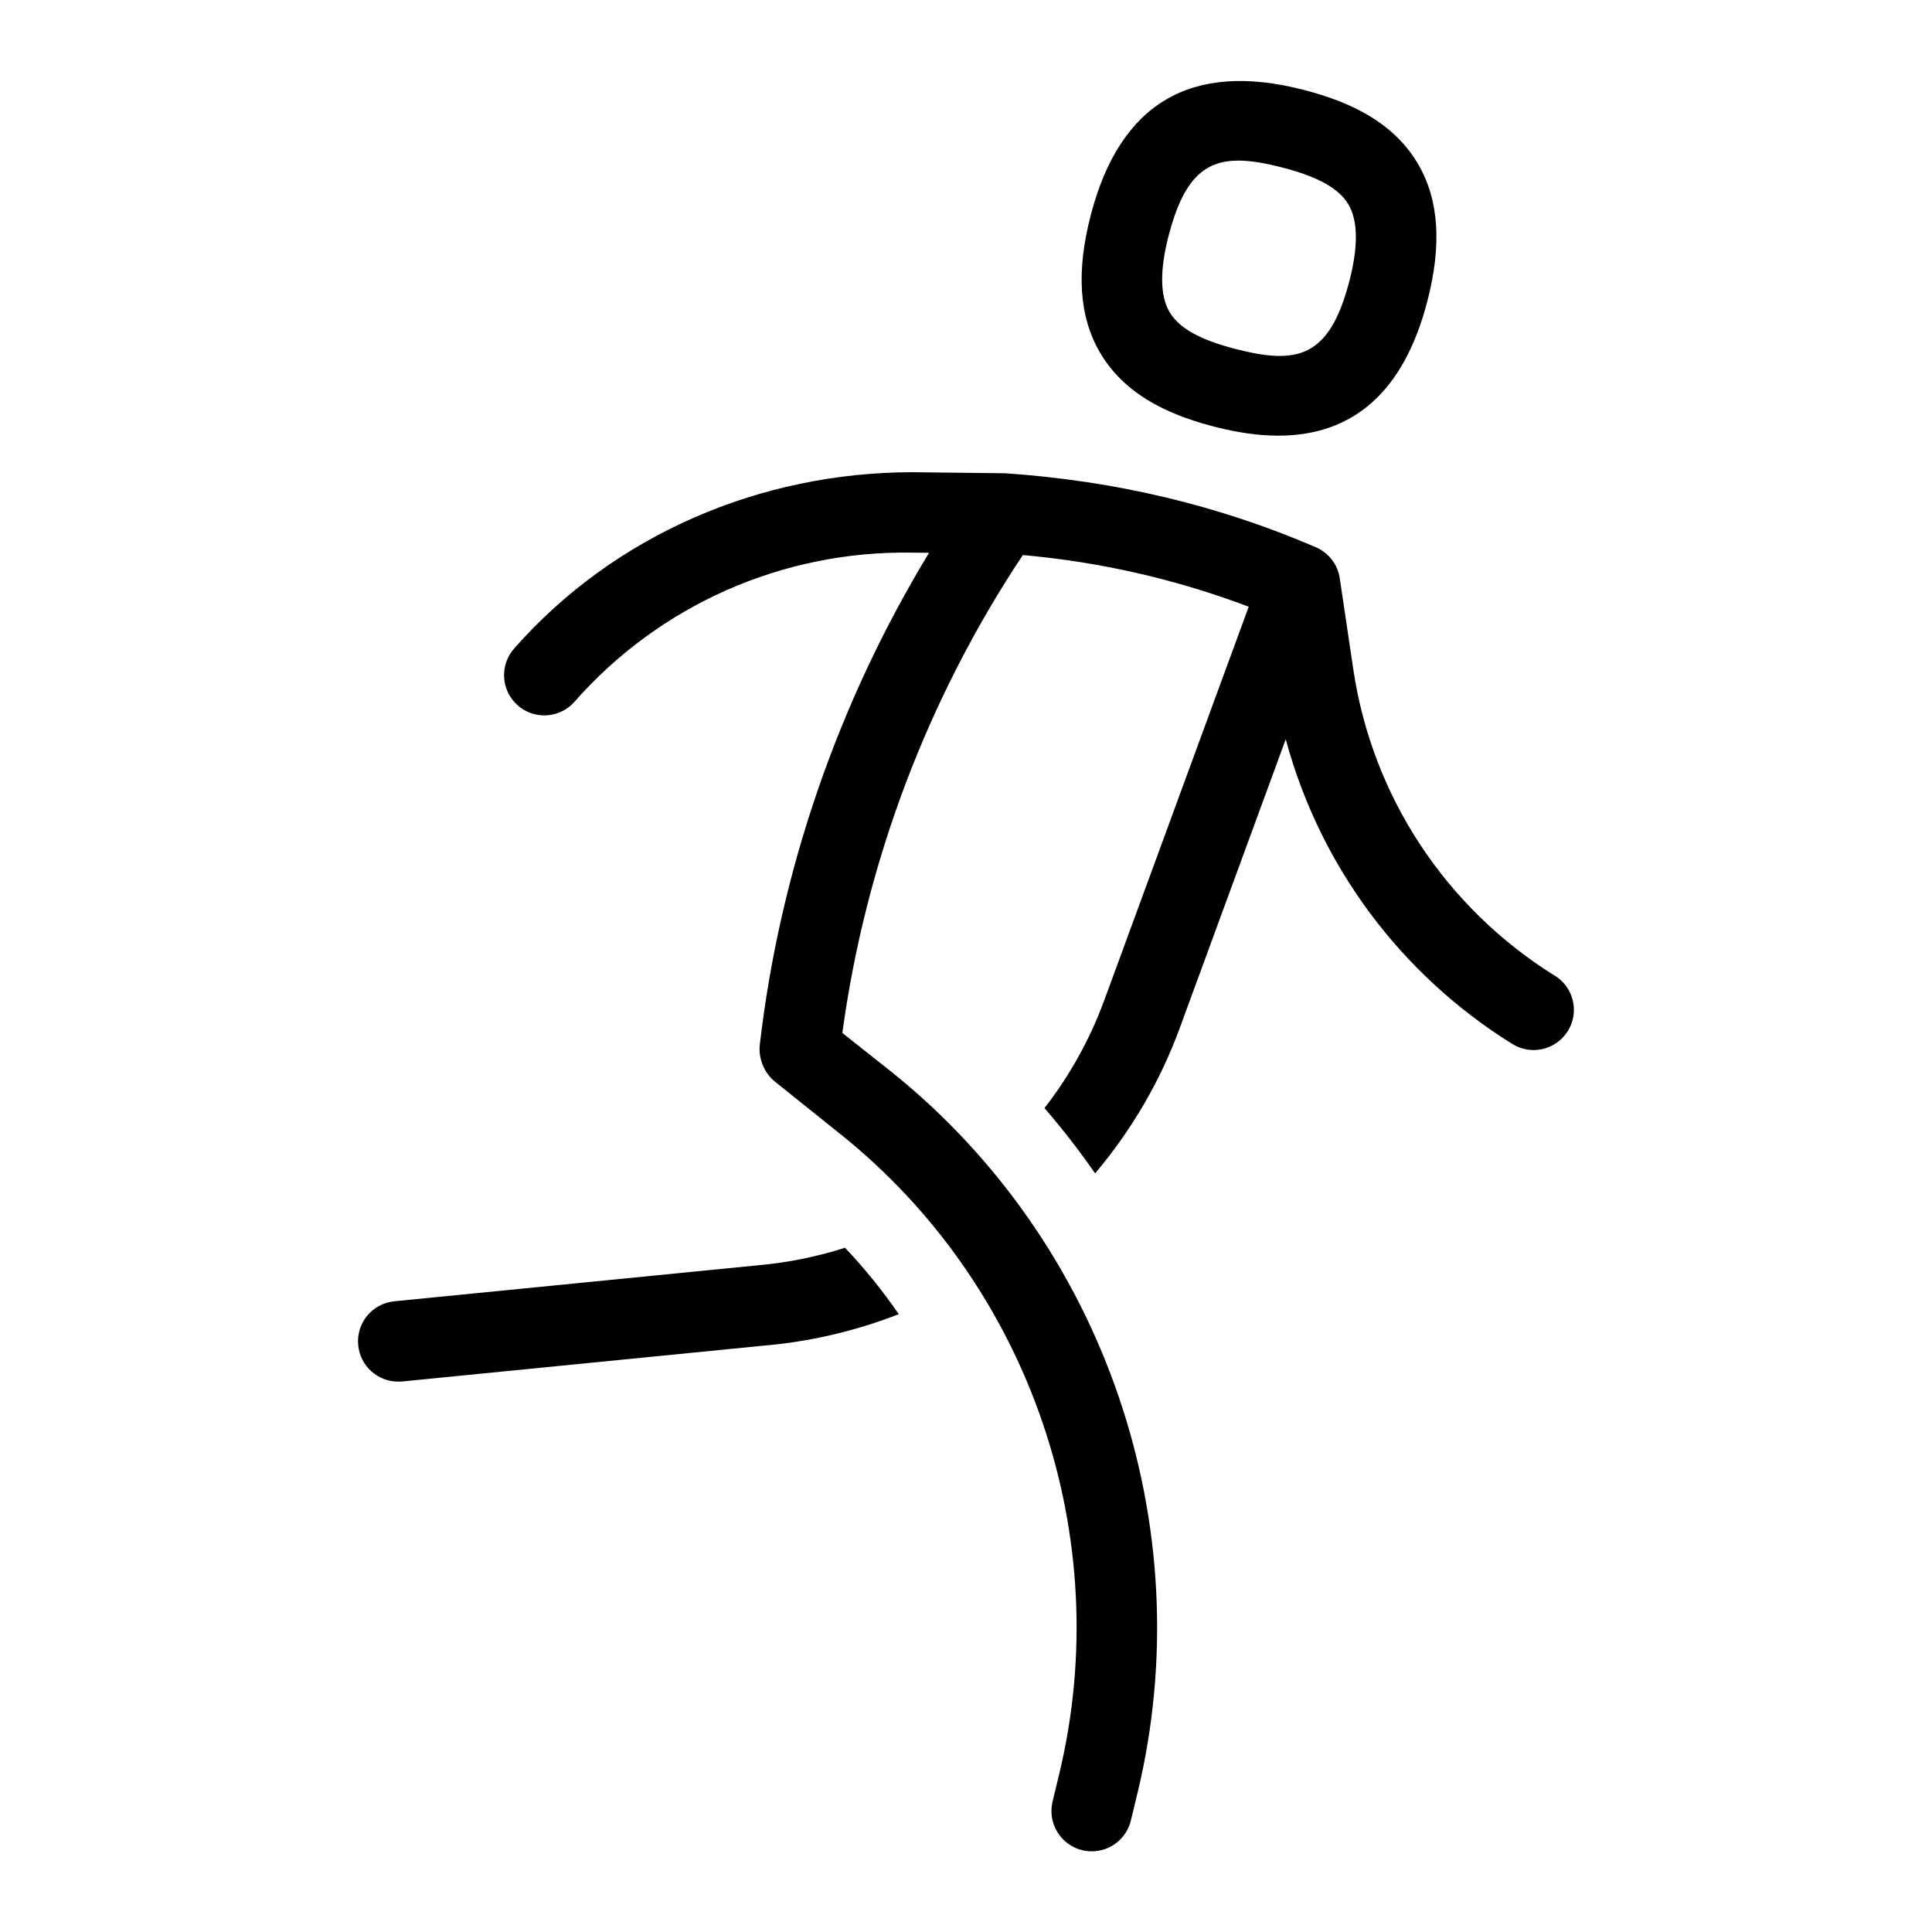 <?xml version="1.0" encoding="UTF-8"?>
<svg xmlns="http://www.w3.org/2000/svg" id="Layer_1" data-name="Layer 1" viewBox="0 0 24 24">
  <path d="M15.095,5.303c.282,.072,.543,.109,.784,.109,.94,0,1.562-.557,1.85-1.663,.185-.708,.147-1.27-.116-1.716-.342-.582-.979-.803-1.428-.919-1.385-.354-2.271,.164-2.634,1.554-.185,.708-.146,1.27,.116,1.716,.342,.582,.979,.803,1.428,.919Zm-.576-2.383c.181-.694,.444-.925,.864-.925,.16,0,.343,.033,.553,.088,.439,.113,.698,.259,.815,.457,.119,.203,.123,.524,.01,.957-.25,.959-.656,1.033-1.417,.837-.439-.113-.698-.259-.815-.457-.12-.203-.123-.525-.01-.957Z"/>
  <path d="M19.316,12.122c-1.358-.845-2.271-2.232-2.505-3.808l-.168-1.13c-.025-.172-.138-.317-.297-.386-1.202-.517-2.473-.824-3.859-.919-.003,0-1.154-.013-1.154-.013-1.885,.002-3.699,.773-4.947,2.191-.182,.207-.162,.522,.045,.705,.095,.084,.213,.125,.331,.125,.139,0,.276-.058,.375-.17,1.054-1.198,2.578-1.876,4.184-1.852l.22,.002c-1.128,1.857-1.851,3.95-2.102,6.106-.021,.173,.052,.354,.188,.464l.816,.654c2.357,1.887,3.423,5.006,2.715,7.946l-.083,.343c-.064,.269,.101,.539,.369,.604,.04,.009,.079,.014,.118,.014,.226,0,.431-.154,.486-.383l.083-.343c.798-3.315-.404-6.833-3.063-8.962l-.604-.478c.287-2.115,1.058-4.156,2.242-5.937,.963,.086,1.904,.301,2.806,.642l-1.796,4.893c-.179,.487-.431,.936-.741,1.335,.224,.26,.434,.531,.629,.811,.446-.528,.805-1.135,1.05-1.802l1.318-3.591c.421,1.563,1.419,2.918,2.815,3.786,.233,.146,.543,.073,.689-.161s.074-.542-.161-.688Z"/>
  <path d="M9.384,15.721l-4.486,.444c-.275,.027-.476,.272-.448,.547,.025,.259,.243,.451,.497,.451,.017,0,.033,0,.05-.002l4.479-.444c.587-.049,1.155-.184,1.689-.392-.2-.29-.423-.567-.668-.825-.357,.114-.73,.189-1.112,.221Z"/>
</svg>
